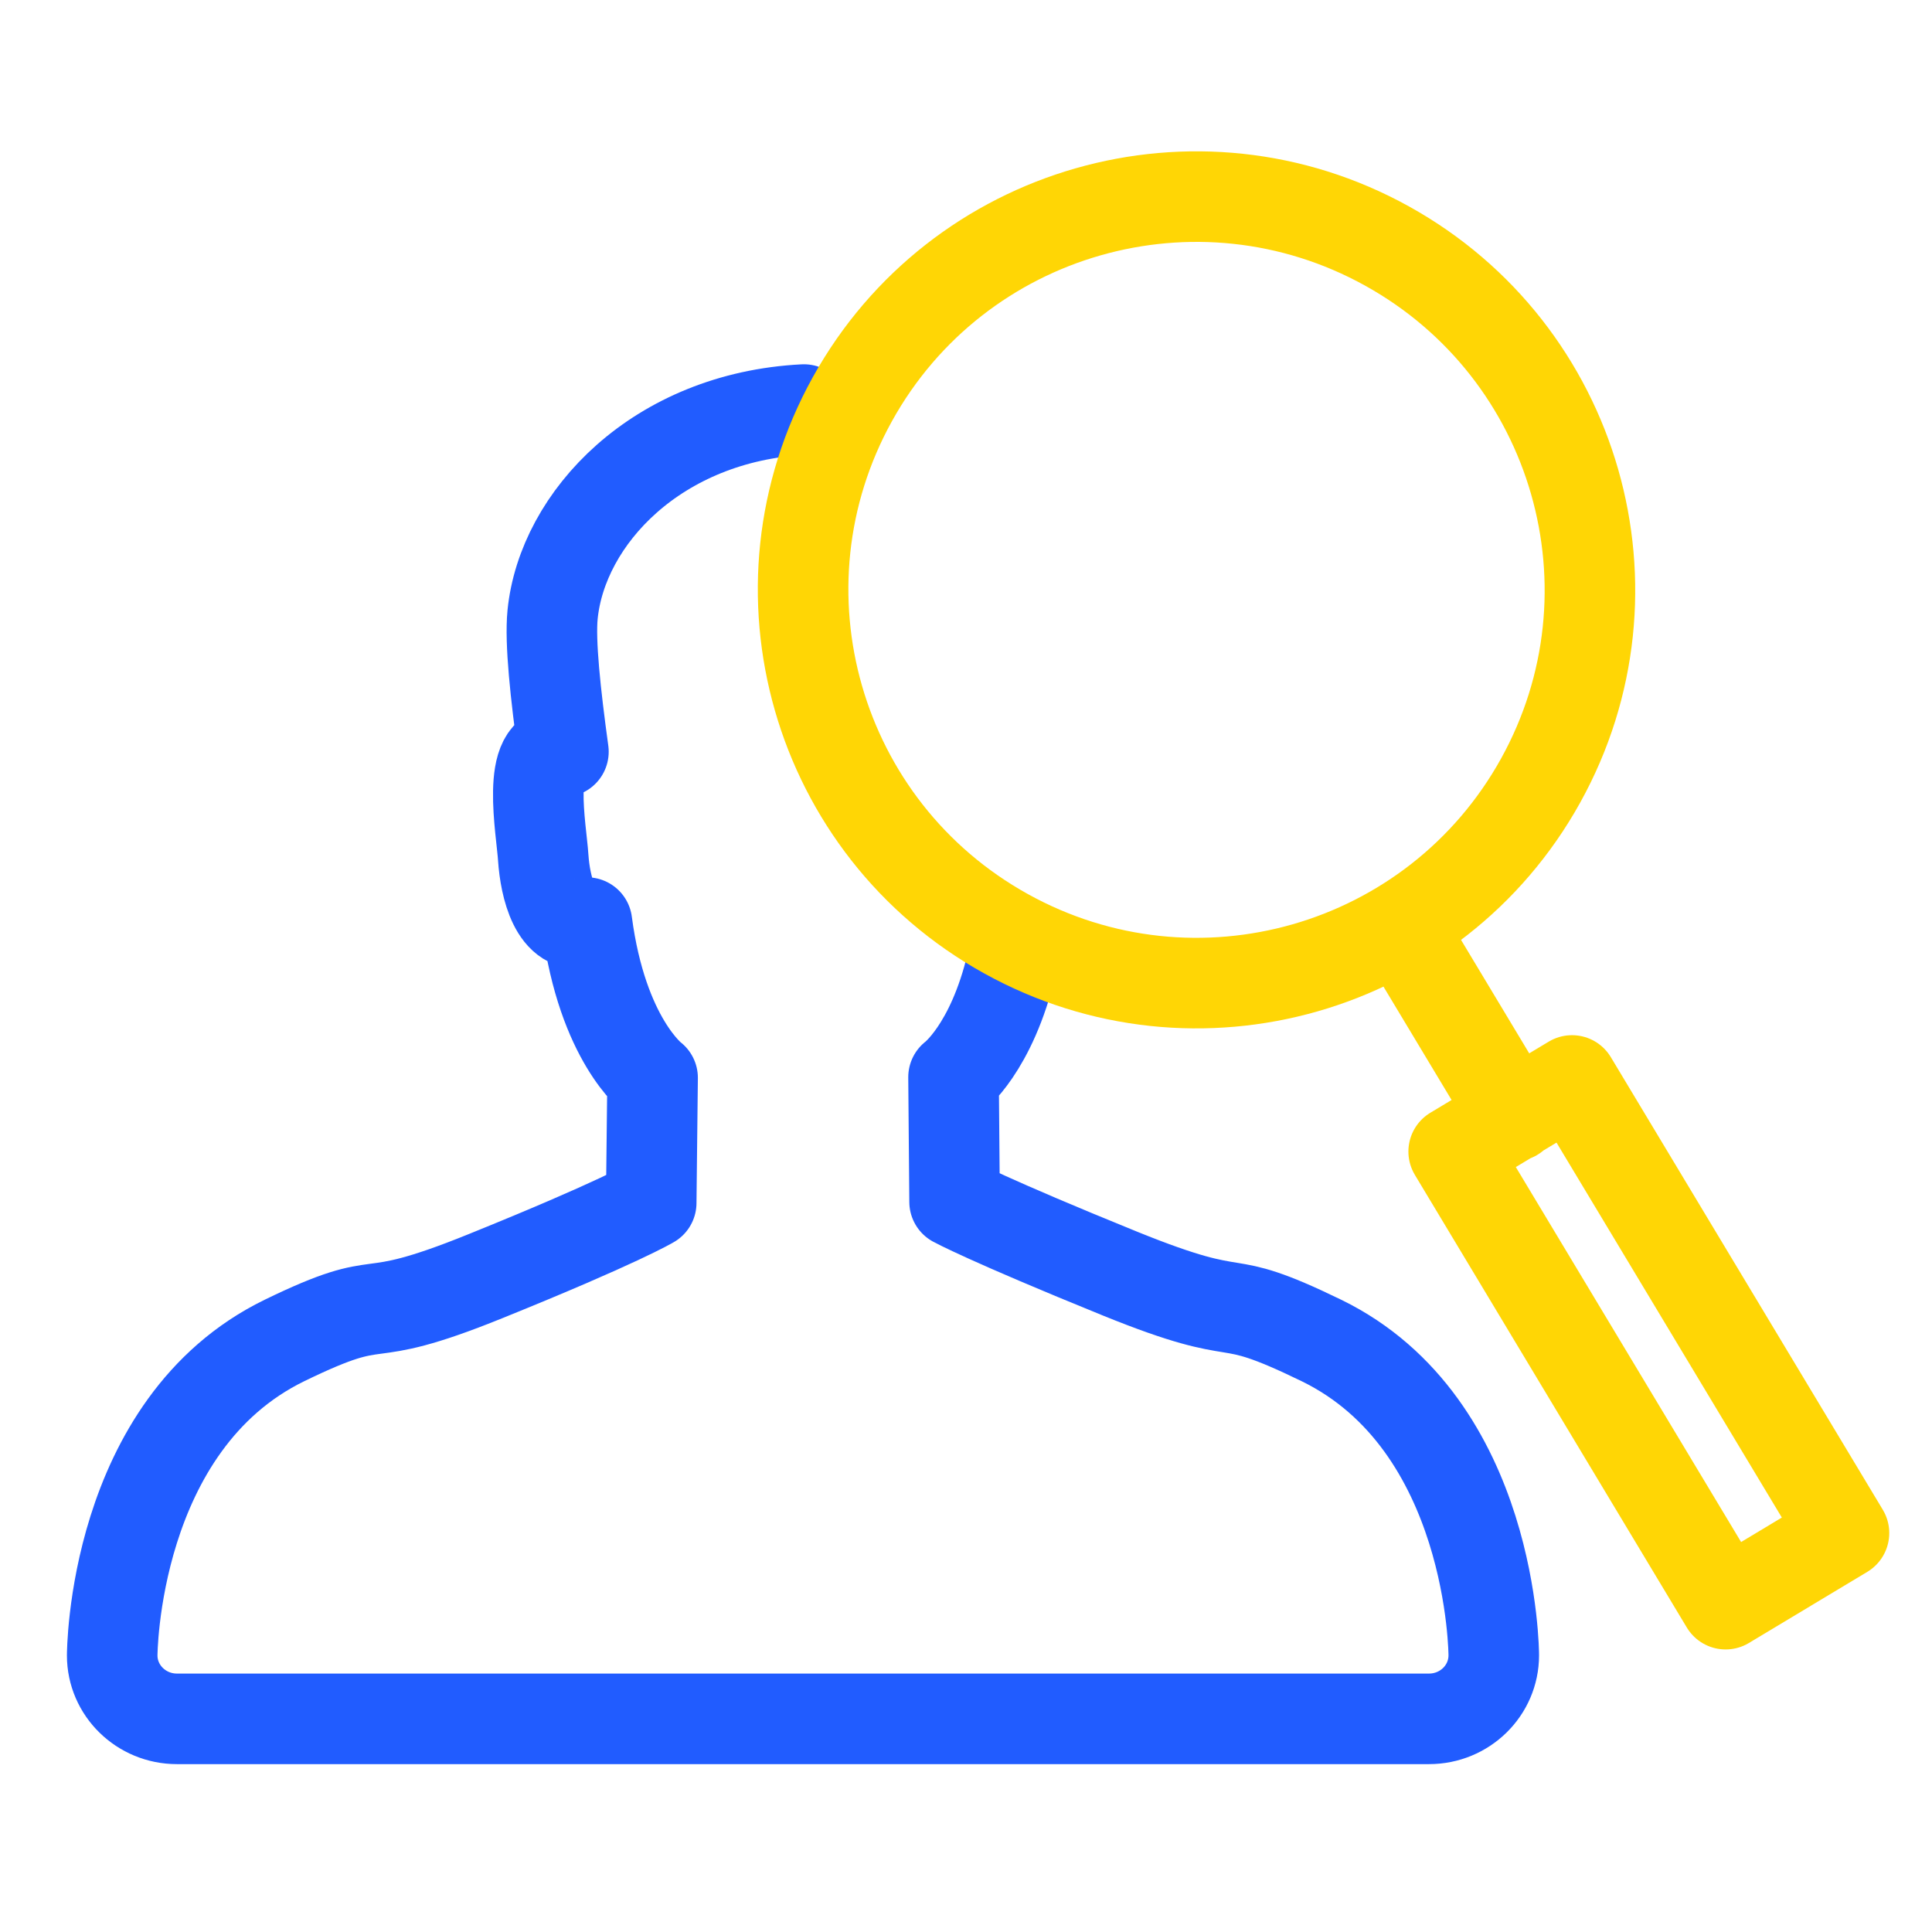<?xml version="1.0" encoding="UTF-8" standalone="no"?>
<svg width="64px" height="64px" viewBox="0 0 64 64" version="1.1" xmlns="http://www.w3.org/2000/svg" xmlns:xlink="http://www.w3.org/1999/xlink" xmlns:sketch="http://www.bohemiancoding.com/sketch/ns">
    <!-- Generator: Sketch 3.3.3 (12081) - http://www.bohemiancoding.com/sketch -->
    <title>icon_focus-group</title>
    <desc>Created with Sketch.</desc>
    <defs></defs>
    <g id="Icons" stroke="none" stroke-width="1" fill="none" fill-rule="evenodd" sketch:type="MSPage">
        <g id="icon_focus-group" sketch:type="MSArtboardGroup" stroke-linecap="round" stroke-width="3" stroke-linejoin="round">
            <g id="Path-Copy-44-+-search-copy" sketch:type="MSLayerGroup" transform="translate(3, 1)">
                <path d="M30.515,30.923 C29.848,33.745 28.587,34.683 28.587,34.683 L28.622,38.811 C28.622,38.811 29.676,39.392 34.112,41.194 C38.55,42.993 37.158,41.645 40.772,43.404 C46.483,46.185 46.483,53.834 46.483,53.834 C46.483,54.999 45.524,55.939 44.337,55.939 L2.86,55.939 C1.679,55.939 0.717,54.999 0.717,53.84 C0.717,53.834 0.717,46.185 6.425,43.404 C10.042,41.645 8.653,43.072 13.091,41.271 C17.529,39.477 18.572,38.848 18.572,38.848 L18.618,34.704 C18.618,34.704 16.956,33.459 16.443,29.562 C15.399,29.856 15.061,28.368 14.996,27.42 C14.94,26.502 14.394,23.645 15.664,23.902 C15.402,21.994 15.215,20.269 15.305,19.359 C15.624,16.157 18.775,12.814 23.63,12.567" id="Path-Copy-44" stroke="#215CFF" sketch:type="MSShapeGroup"></path>
                <path d="M42.95,7.151 C49.244,10.64 51.522,18.568 48.035,24.858 C44.548,31.148 36.618,33.419 30.324,29.93 C24.027,26.44 21.751,18.511 25.237,12.221 C28.724,5.931 36.654,3.661 42.95,7.151 L42.95,7.151 Z M47.155,35.97 L43.599,30.052 M49.075,34.792 L58.084,49.784 L54.163,52.14 L45.155,37.147 L49.075,34.792 Z" id="search-copy" stroke="#FFD605" sketch:type="MSShapeGroup"></path>
            </g>
        </g>
    </g>
</svg>